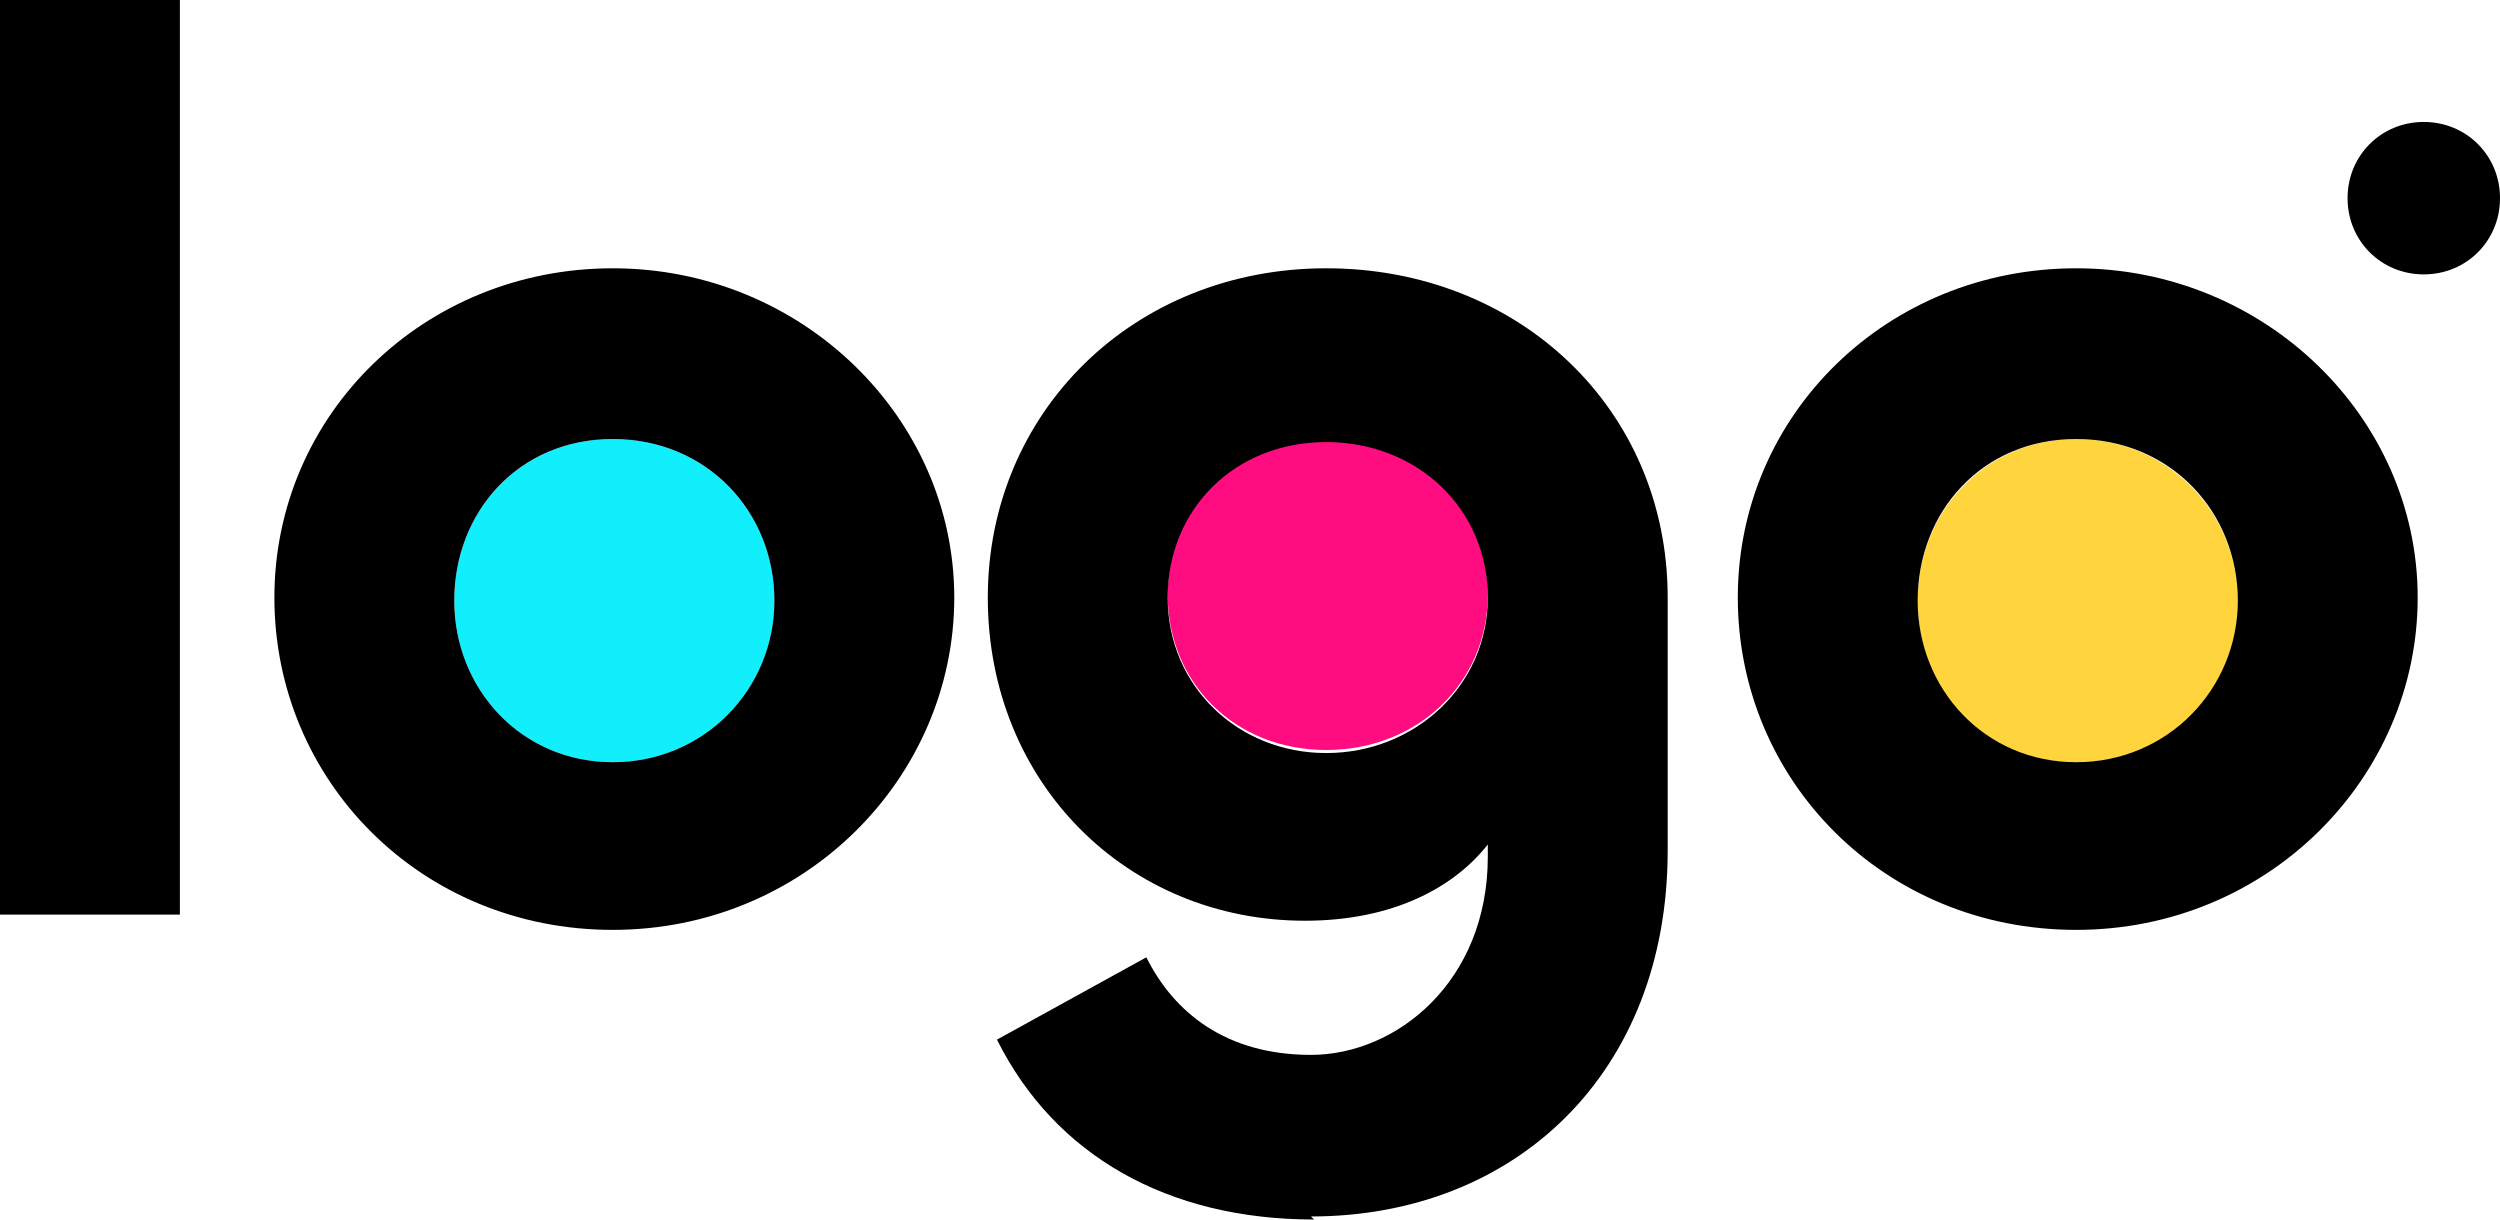 <?xml version="1.0" encoding="UTF-8"?>
<svg id="Capa_1" data-name="Capa 1" xmlns="http://www.w3.org/2000/svg" version="1.1" viewBox="0 0 82 40">
  <defs>
    <style>
      .cls-1 {
        fill: #000;
      }

      .cls-1, .cls-2, .cls-3, .cls-4 {
        stroke-width: 0px;
      }

      .cls-2 {
        fill: #ff0c81;
      }

      .cls-3 {
        fill: #11eefc;
      }

      .cls-4 {
        fill: #ffd43d;
      }
    </style>
  </defs>
  <path class="cls-4" d="M73.4,19.7c0,2.9-2.2,5.3-5.3,5.3s-5.2-2.4-5.2-5.3,2.2-5.3,5.2-5.3,5.3,2.4,5.3,5.3h0Z"/>
  <path class="cls-2" d="M48.8,19.5c0,2.9-2.3,5.1-5.3,5.1s-5.2-2.2-5.2-5.1,2.3-5.1,5.2-5.1,5.3,2.2,5.3,5.1h0Z"/>
  <path class="cls-3" d="M20.1,25c3,0,5.3-2.4,5.3-5.3s-2.2-5.3-5.3-5.3-5.2,2.4-5.2,5.3,2.2,5.3,5.2,5.3h0Z"/>
  <path class="cls-1" d="M68.1,30.5c-6.3,0-11.1-4.9-11.1-10.9s4.9-10.8,11.1-10.8,11.2,4.9,11.2,10.8-4.9,10.9-11.2,10.9h0ZM68.1,25c3,0,5.3-2.4,5.3-5.3s-2.2-5.3-5.3-5.3-5.2,2.4-5.2,5.3,2.2,5.3,5.2,5.3h0ZM43.1,40c-4.8,0-8.5-2.1-10.4-5.9l4.9-2.7c.9,1.8,2.6,3.2,5.4,3.2s5.8-2.4,5.8-6.5v-.4c-1.1,1.4-3.1,2.5-6,2.5-5.8,0-10.4-4.5-10.4-10.6s4.8-10.8,11.1-10.8,11.2,4.6,11.2,10.8v8.3c0,7.3-5,12-11.7,12h0ZM43.5,24.7c2.9,0,5.3-2.2,5.3-5.1s-2.3-5.1-5.3-5.1-5.2,2.2-5.2,5.1,2.3,5.1,5.2,5.1ZM20.1,30.5c-6.3,0-11.1-4.9-11.1-10.9s4.9-10.8,11.1-10.8,11.2,4.9,11.2,10.8-4.9,10.9-11.2,10.9h0ZM20.1,25c3,0,5.3-2.4,5.3-5.3s-2.2-5.3-5.3-5.3-5.2,2.4-5.2,5.3,2.2,5.3,5.2,5.3h0ZM0,0h5.9v30H0V0ZM82,6.5c0,1.4-1.1,2.5-2.5,2.5s-2.5-1.1-2.5-2.5,1.1-2.5,2.5-2.5,2.5,1.1,2.5,2.5Z"/>
</svg>